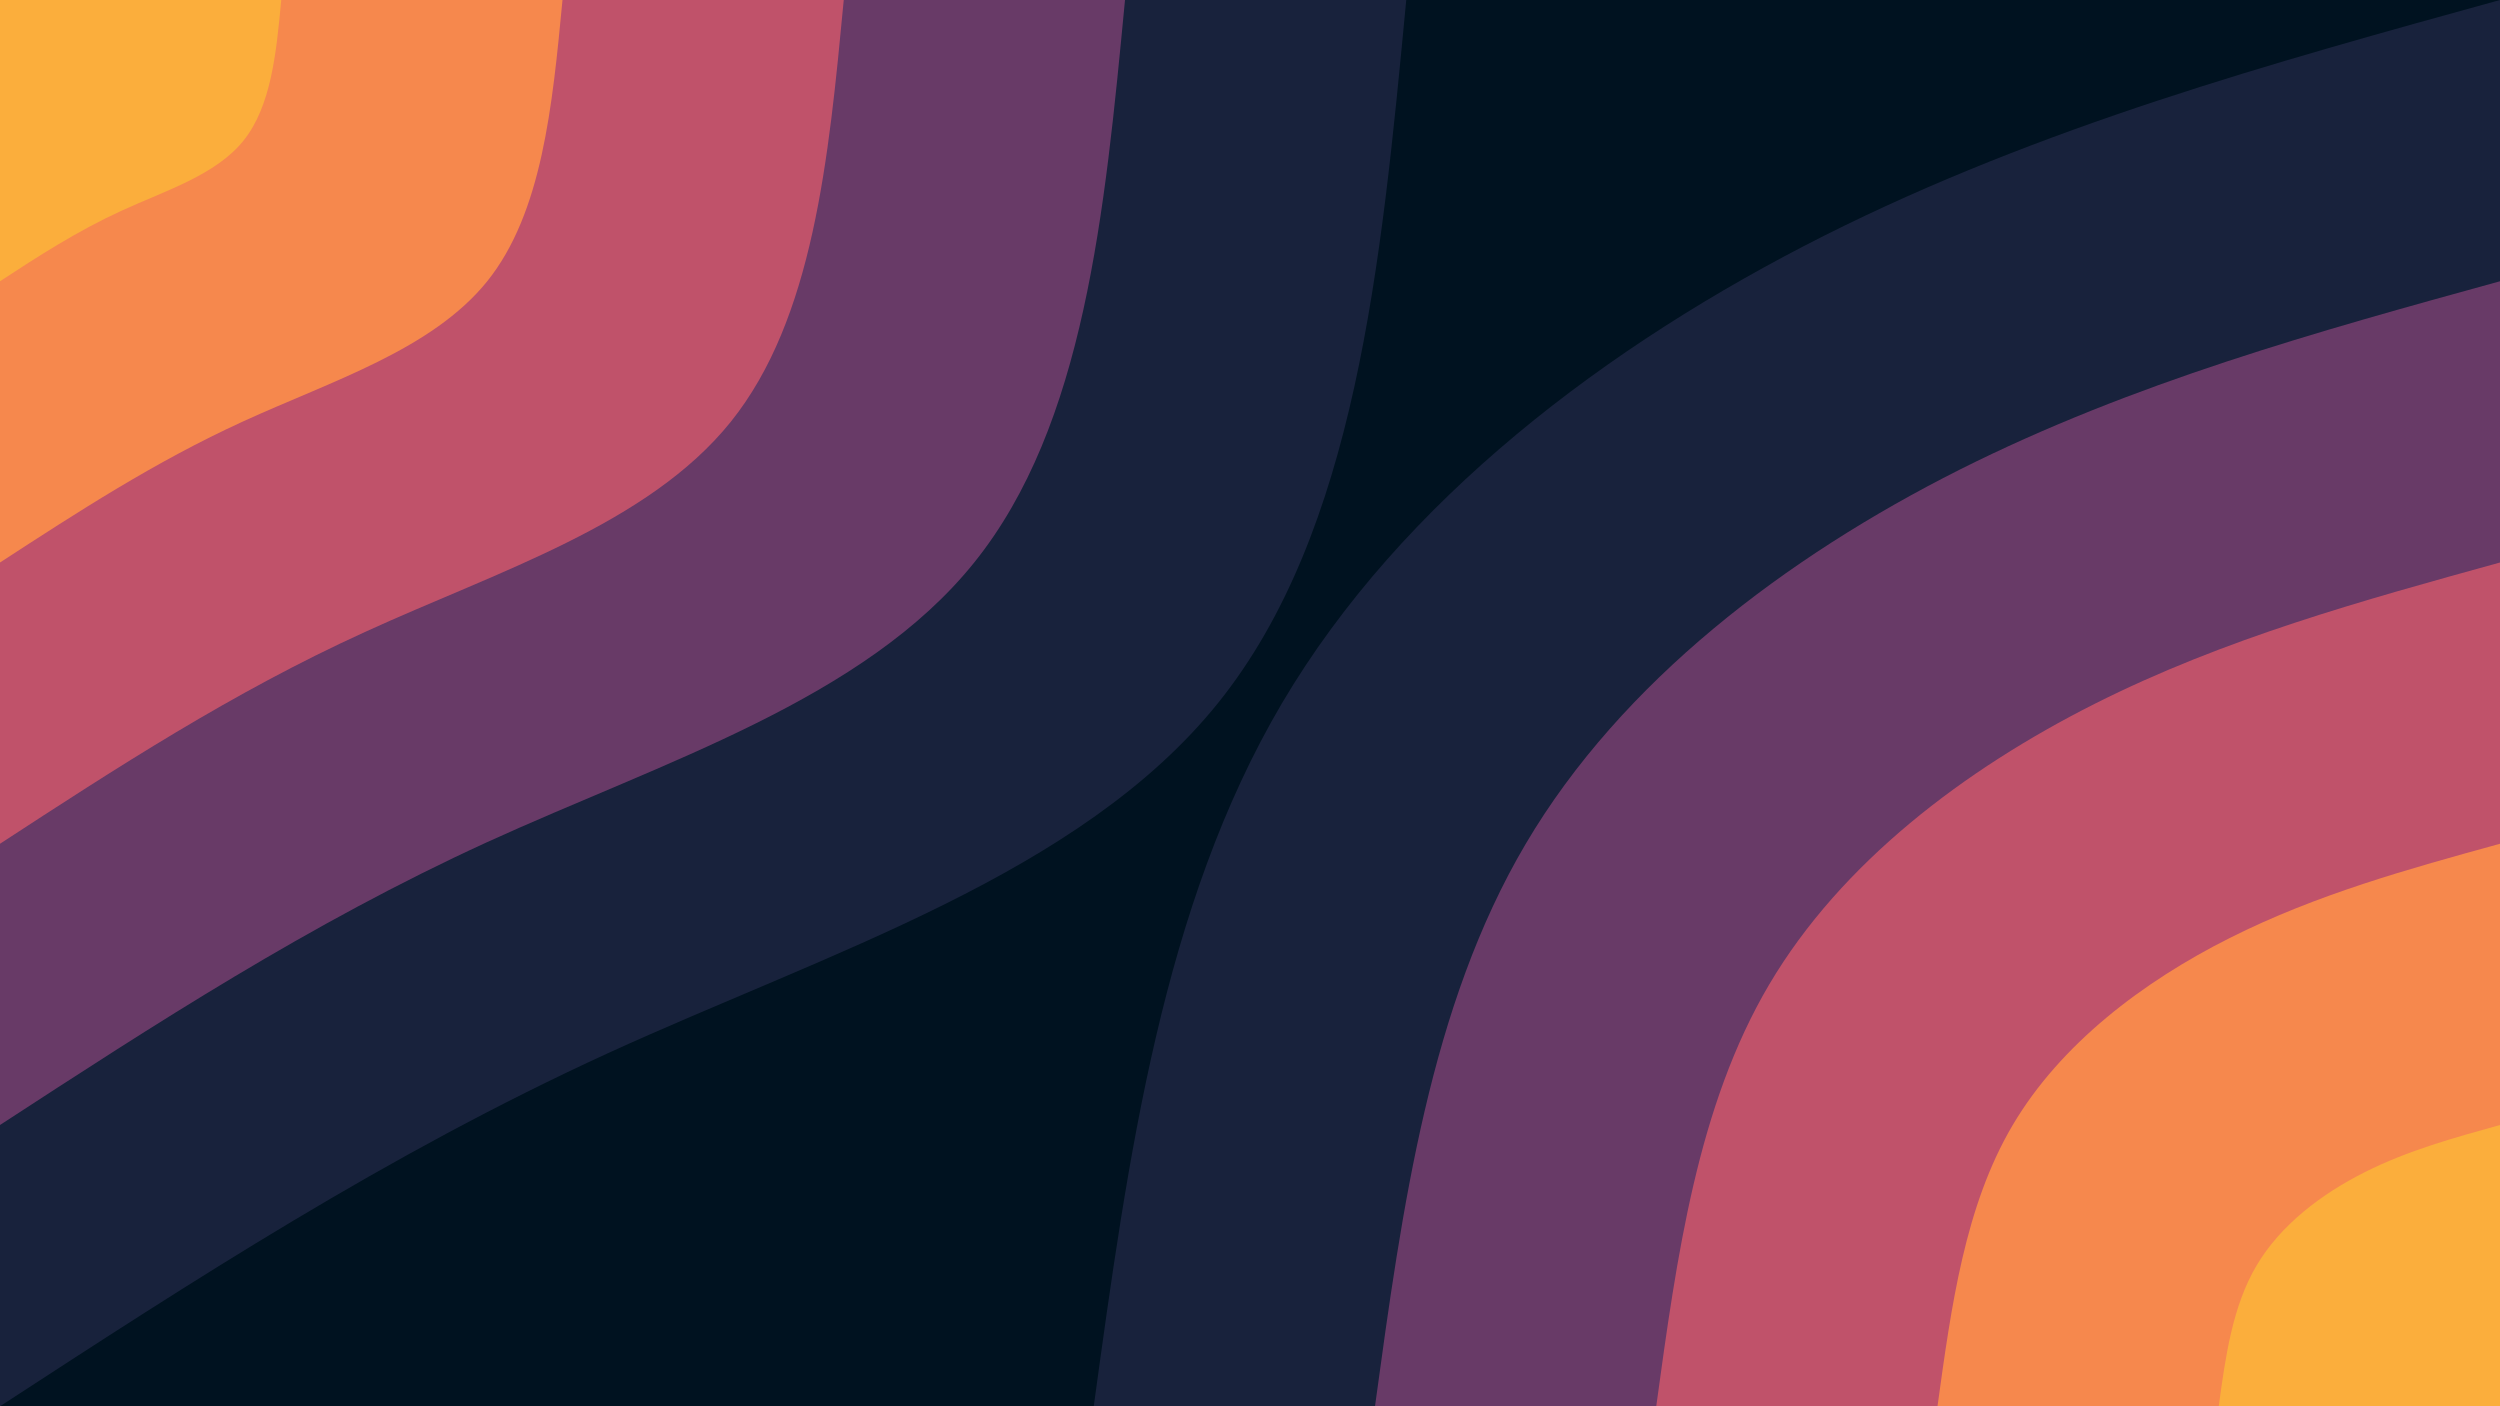<svg id="visual" viewBox="0 0 960 540" width="960" height="540" xmlns="http://www.w3.org/2000/svg" xmlns:xlink="http://www.w3.org/1999/xlink" version="1.1"><rect x="0" y="0" width="960" height="540" fill="#001220"></rect><defs><linearGradient id="grad1_0" x1="43.8%" y1="100%" x2="100%" y2="0%"><stop offset="14.444%" stop-color="#fbae3c" stop-opacity="1"></stop><stop offset="85.556%" stop-color="#fbae3c" stop-opacity="1"></stop></linearGradient></defs><defs><linearGradient id="grad1_1" x1="43.8%" y1="100%" x2="100%" y2="0%"><stop offset="14.444%" stop-color="#fbae3c" stop-opacity="1"></stop><stop offset="85.556%" stop-color="#e1685e" stop-opacity="1"></stop></linearGradient></defs><defs><linearGradient id="grad1_2" x1="43.8%" y1="100%" x2="100%" y2="0%"><stop offset="14.444%" stop-color="#96446e" stop-opacity="1"></stop><stop offset="85.556%" stop-color="#e1685e" stop-opacity="1"></stop></linearGradient></defs><defs><linearGradient id="grad1_3" x1="43.8%" y1="100%" x2="100%" y2="0%"><stop offset="14.444%" stop-color="#96446e" stop-opacity="1"></stop><stop offset="85.556%" stop-color="#3d3056" stop-opacity="1"></stop></linearGradient></defs><defs><linearGradient id="grad1_4" x1="43.8%" y1="100%" x2="100%" y2="0%"><stop offset="14.444%" stop-color="#001220" stop-opacity="1"></stop><stop offset="85.556%" stop-color="#3d3056" stop-opacity="1"></stop></linearGradient></defs><defs><linearGradient id="grad2_0" x1="0%" y1="100%" x2="56.3%" y2="0%"><stop offset="14.444%" stop-color="#fbae3c" stop-opacity="1"></stop><stop offset="85.556%" stop-color="#fbae3c" stop-opacity="1"></stop></linearGradient></defs><defs><linearGradient id="grad2_1" x1="0%" y1="100%" x2="56.3%" y2="0%"><stop offset="14.444%" stop-color="#e1685e" stop-opacity="1"></stop><stop offset="85.556%" stop-color="#fbae3c" stop-opacity="1"></stop></linearGradient></defs><defs><linearGradient id="grad2_2" x1="0%" y1="100%" x2="56.3%" y2="0%"><stop offset="14.444%" stop-color="#e1685e" stop-opacity="1"></stop><stop offset="85.556%" stop-color="#96446e" stop-opacity="1"></stop></linearGradient></defs><defs><linearGradient id="grad2_3" x1="0%" y1="100%" x2="56.3%" y2="0%"><stop offset="14.444%" stop-color="#3d3056" stop-opacity="1"></stop><stop offset="85.556%" stop-color="#96446e" stop-opacity="1"></stop></linearGradient></defs><defs><linearGradient id="grad2_4" x1="0%" y1="100%" x2="56.3%" y2="0%"><stop offset="14.444%" stop-color="#3d3056" stop-opacity="1"></stop><stop offset="85.556%" stop-color="#001220" stop-opacity="1"></stop></linearGradient></defs><g transform="translate(960, 540)"><path d="M-540 0C-526.8 -96.1 -513.6 -192.1 -467.7 -270C-421.7 -347.9 -342.9 -407.5 -259.5 -449.5C-176.1 -491.4 -88 -515.7 0 -540L0 0Z" fill="#18223c"></path><path d="M-432 0C-421.5 -76.9 -410.9 -153.7 -374.1 -216C-337.3 -278.3 -274.3 -326 -207.6 -359.6C-140.9 -393.1 -70.4 -412.6 0 -432L0 0Z" fill="#683a67"></path><path d="M-324 0C-316.1 -57.6 -308.2 -115.3 -280.6 -162C-253 -208.7 -205.7 -244.5 -155.7 -269.7C-105.7 -294.9 -52.8 -309.4 0 -324L0 0Z" fill="#c0526a"></path><path d="M-216 0C-210.7 -38.4 -205.5 -76.9 -187.1 -108C-168.7 -139.1 -137.2 -163 -103.8 -179.8C-70.4 -196.6 -35.2 -206.3 0 -216L0 0Z" fill="#f6884d"></path><path d="M-108 0C-105.4 -19.2 -102.7 -38.4 -93.5 -54C-84.3 -69.6 -68.6 -81.5 -51.9 -89.9C-35.2 -98.3 -17.6 -103.1 0 -108L0 0Z" fill="#fbae3c"></path></g><g transform="translate(0, 0)"><path d="M540 0C530.3 102.1 520.6 204.2 467.7 270C414.7 335.8 318.6 365.5 233.5 404.4C148.4 443.4 74.2 491.7 0 540L0 0Z" fill="#18223c"></path><path d="M432 0C424.2 81.7 416.5 163.3 374.1 216C331.8 268.7 254.9 292.4 186.8 323.5C118.7 354.7 59.3 393.4 0 432L0 0Z" fill="#683a67"></path><path d="M324 0C318.2 61.2 312.3 122.5 280.6 162C248.8 201.5 191.2 219.3 140.1 242.7C89 266 44.5 295 0 324L0 0Z" fill="#c0526a"></path><path d="M216 0C212.1 40.8 208.2 81.7 187.1 108C165.9 134.3 127.5 146.2 93.4 161.8C59.3 177.4 29.7 196.7 0 216L0 0Z" fill="#f6884d"></path><path d="M108 0C106.1 20.4 104.1 40.8 93.5 54C82.9 67.2 63.7 73.1 46.7 80.9C29.7 88.7 14.8 98.3 0 108L0 0Z" fill="#fbae3c"></path></g></svg>